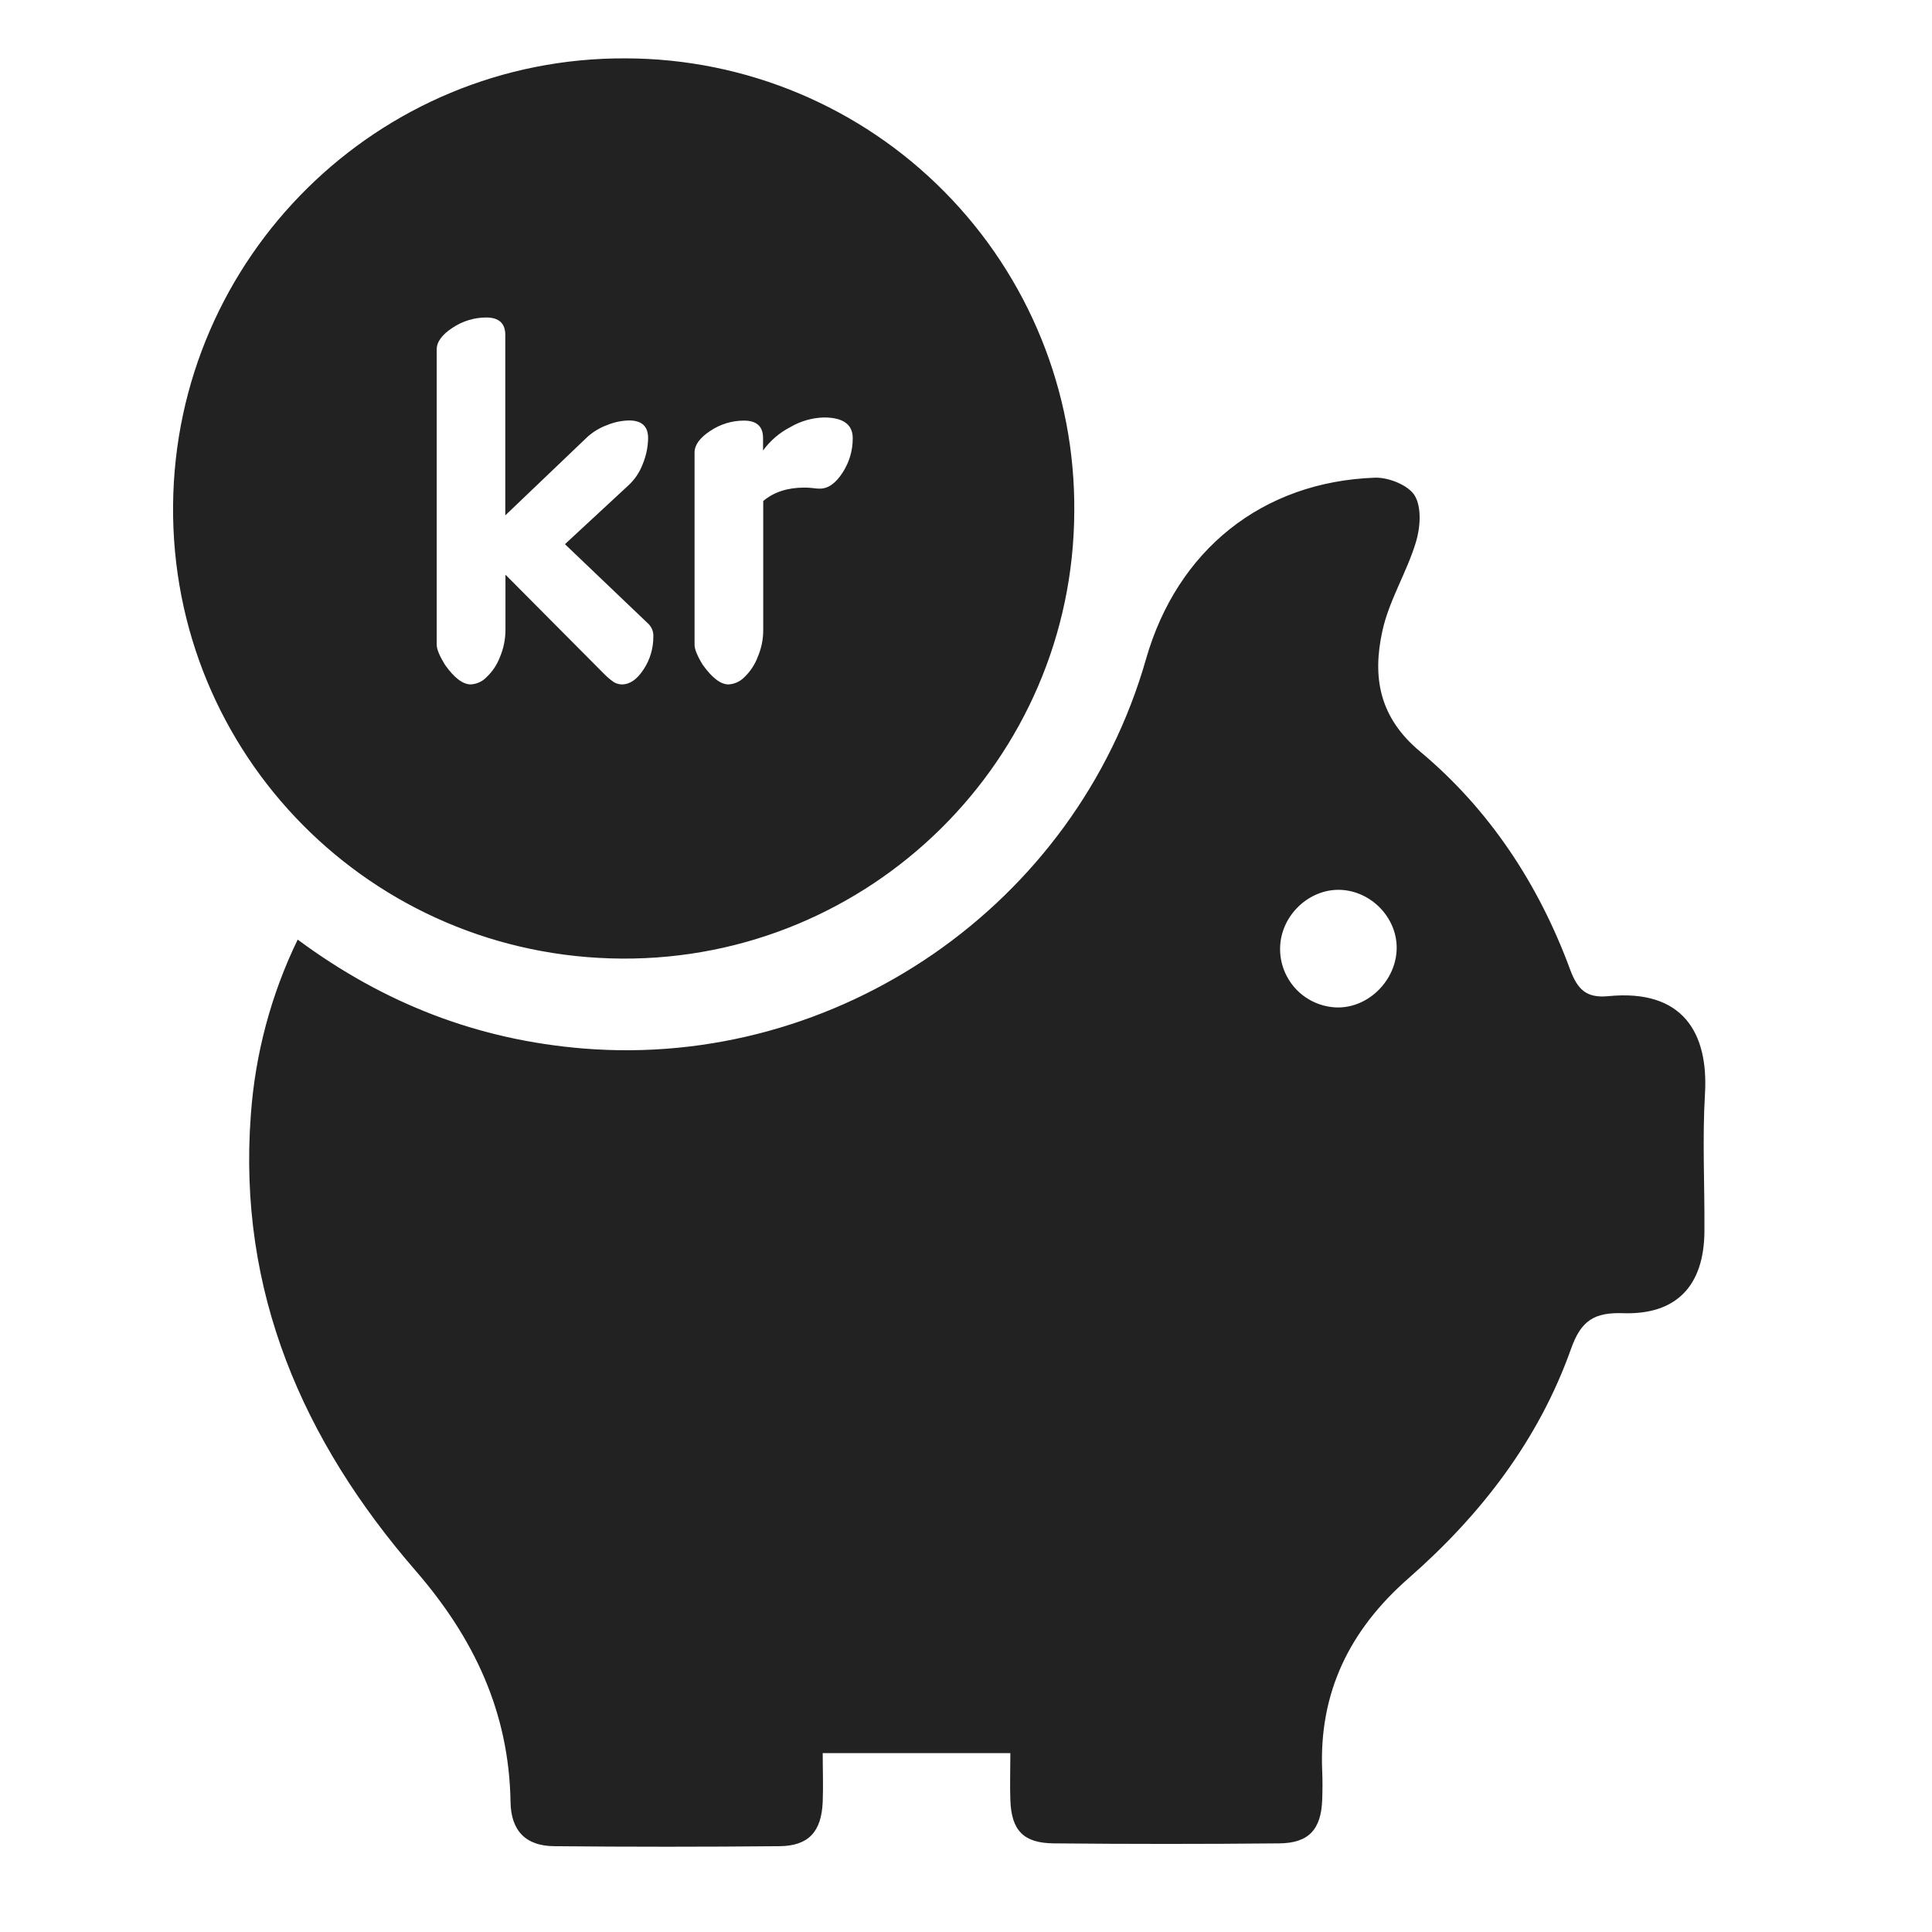 <svg xmlns="http://www.w3.org/2000/svg" xmlns:xlink="http://www.w3.org/1999/xlink" width="24" height="24" viewBox="0 0 24 24">
  <defs>
    <path id="savings-a" d="M3.698,11.672 C4.778,12.472 5.945,12.919 7.248,13.025 C10.406,13.281 13.365,11.24 14.236,8.188 C14.623,6.834 15.679,5.984 17.08,5.934 C17.249,5.928 17.498,6.028 17.575,6.158 C17.662,6.305 17.644,6.557 17.588,6.738 C17.474,7.113 17.254,7.461 17.172,7.84 C17.049,8.404 17.126,8.906 17.641,9.336 C18.503,10.056 19.115,10.986 19.505,12.045 C19.595,12.287 19.703,12.401 19.975,12.375 C20.91,12.282 21.223,12.836 21.18,13.585 C21.146,14.155 21.177,14.728 21.173,15.299 C21.168,15.97 20.827,16.335 20.163,16.313 C19.806,16.301 19.641,16.403 19.517,16.753 C19.114,17.888 18.396,18.819 17.497,19.606 C16.766,20.247 16.382,21.025 16.425,22.004 C16.43,22.121 16.429,22.238 16.425,22.354 C16.413,22.724 16.259,22.896 15.892,22.899 C14.959,22.908 14.025,22.908 13.092,22.899 C12.714,22.896 12.565,22.739 12.551,22.364 C12.544,22.179 12.551,21.994 12.551,21.778 L10.22,21.778 C10.22,21.974 10.228,22.18 10.22,22.385 C10.204,22.755 10.044,22.931 9.683,22.934 C8.75,22.943 7.816,22.943 6.883,22.934 C6.529,22.931 6.348,22.741 6.342,22.385 C6.324,21.272 5.891,20.352 5.163,19.512 C3.762,17.896 2.952,16.042 3.116,13.849 C3.17,13.093 3.367,12.354 3.698,11.672 Z M17.35,11.781 C17.355,11.401 17.035,11.069 16.651,11.054 C16.26,11.04 15.911,11.373 15.902,11.771 C15.897,11.964 15.97,12.152 16.104,12.292 C16.238,12.431 16.422,12.512 16.616,12.515 C17.003,12.519 17.345,12.176 17.35,11.781 Z M7.775,0.725 C9.262,0.728 10.687,1.324 11.732,2.382 C12.778,3.439 13.359,4.87 13.345,6.358 C13.331,9.436 10.812,11.925 7.727,11.908 C4.615,11.891 2.123,9.375 2.15,6.277 C2.177,3.193 4.694,0.709 7.775,0.725 Z M7.994,8.317 C8.075,8.195 8.117,8.053 8.116,7.907 C8.119,7.85 8.098,7.795 8.058,7.753 L7.018,6.76 L7.806,6.03 C7.885,5.957 7.945,5.868 7.983,5.768 C8.026,5.664 8.05,5.553 8.051,5.441 C8.051,5.296 7.972,5.223 7.814,5.223 C7.72,5.225 7.627,5.245 7.54,5.281 C7.453,5.313 7.373,5.361 7.303,5.422 L6.277,6.402 L6.277,4.162 C6.277,4.016 6.198,3.944 6.04,3.944 C5.891,3.944 5.745,3.989 5.621,4.072 C5.49,4.158 5.425,4.247 5.425,4.341 L5.425,8.009 C5.425,8.065 5.46,8.148 5.528,8.259 C5.643,8.421 5.75,8.502 5.848,8.502 C5.922,8.498 5.992,8.466 6.043,8.413 C6.117,8.343 6.174,8.258 6.21,8.163 C6.255,8.058 6.278,7.945 6.279,7.83 L6.279,7.139 L7.495,8.362 C7.535,8.404 7.578,8.441 7.626,8.474 C7.656,8.492 7.69,8.502 7.726,8.502 C7.824,8.502 7.913,8.441 7.994,8.317 Z M10.467,5.871 C10.55,5.744 10.594,5.595 10.593,5.443 C10.593,5.272 10.473,5.186 10.235,5.186 C10.088,5.19 9.945,5.231 9.819,5.305 C9.684,5.374 9.568,5.474 9.479,5.596 L9.479,5.442 C9.479,5.297 9.4,5.225 9.242,5.225 C9.093,5.225 8.947,5.269 8.823,5.353 C8.693,5.438 8.628,5.528 8.628,5.622 L8.628,8.009 C8.628,8.065 8.662,8.148 8.73,8.259 C8.846,8.421 8.952,8.502 9.05,8.502 C9.124,8.498 9.194,8.466 9.246,8.413 C9.319,8.343 9.376,8.258 9.412,8.163 C9.457,8.058 9.481,7.945 9.481,7.83 L9.481,6.224 C9.613,6.112 9.784,6.057 9.993,6.057 C10.027,6.057 10.062,6.059 10.096,6.063 C10.125,6.068 10.155,6.07 10.185,6.07 C10.288,6.07 10.381,6.004 10.467,5.871 Z"/>
  </defs>
  <use fill="#222" fill-rule="evenodd" xlink:href="#savings-a"/>
</svg>

